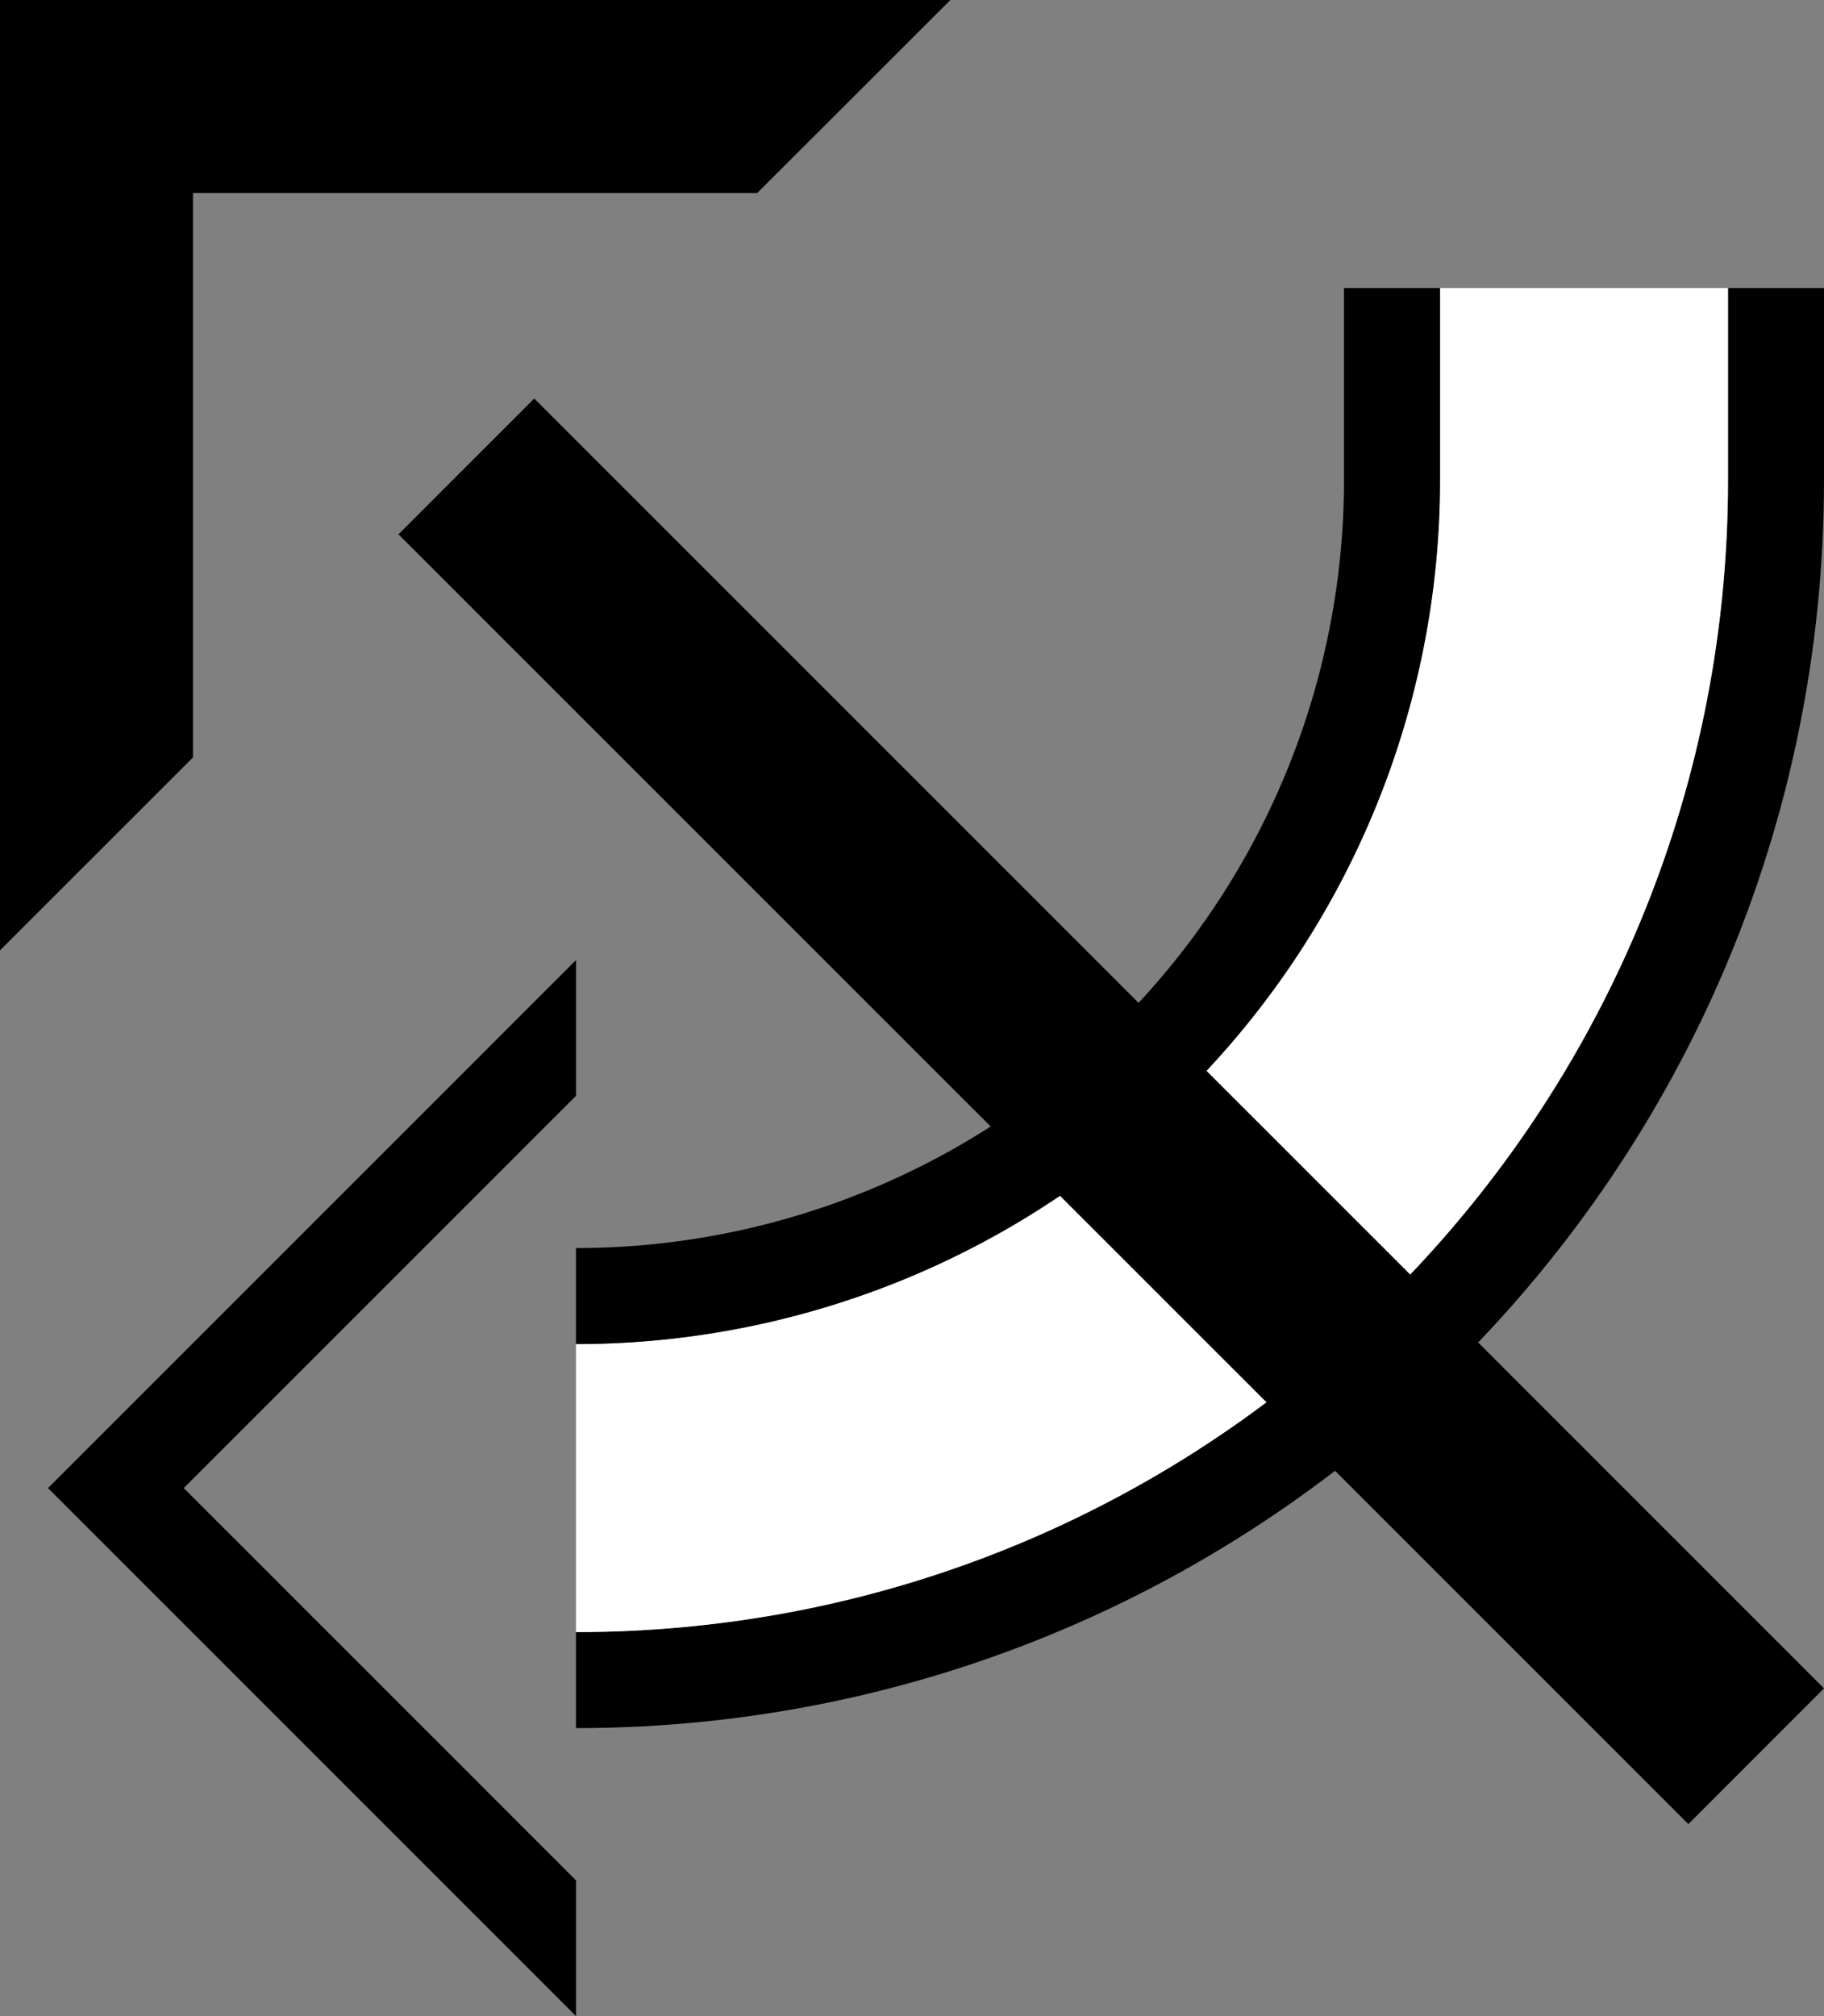 <svg xmlns="http://www.w3.org/2000/svg" version="1.0" width="19" height="21"><rect width="100%" height="100%" fill="#808080" stroke="none"/><path d="M0 9.9V0h9.9L7.888 2.01H2.01V7.89L0 9.899zM6 21L.5 15.5 6 10v1.414L1.914 15.5 6 19.586V21z"/><path d="M19 5c0 7.18-5.82 13-13 13v-1c6.627 0 12-5.373 12-12V3h1v2z"/><path d="M18 5c0 6.627-5.373 12-12 12v-3a9 9 0 0 0 9-9V3h3v2z" fill="#fff"/><path d="M4.15 5.565L17.587 19 19 17.586 5.565 4.151 4.151 5.565z"/><path d="M15 5a9 9 0 0 1-9 9v-1a8 8 0 0 0 8-8V3h1v2z"/></svg>